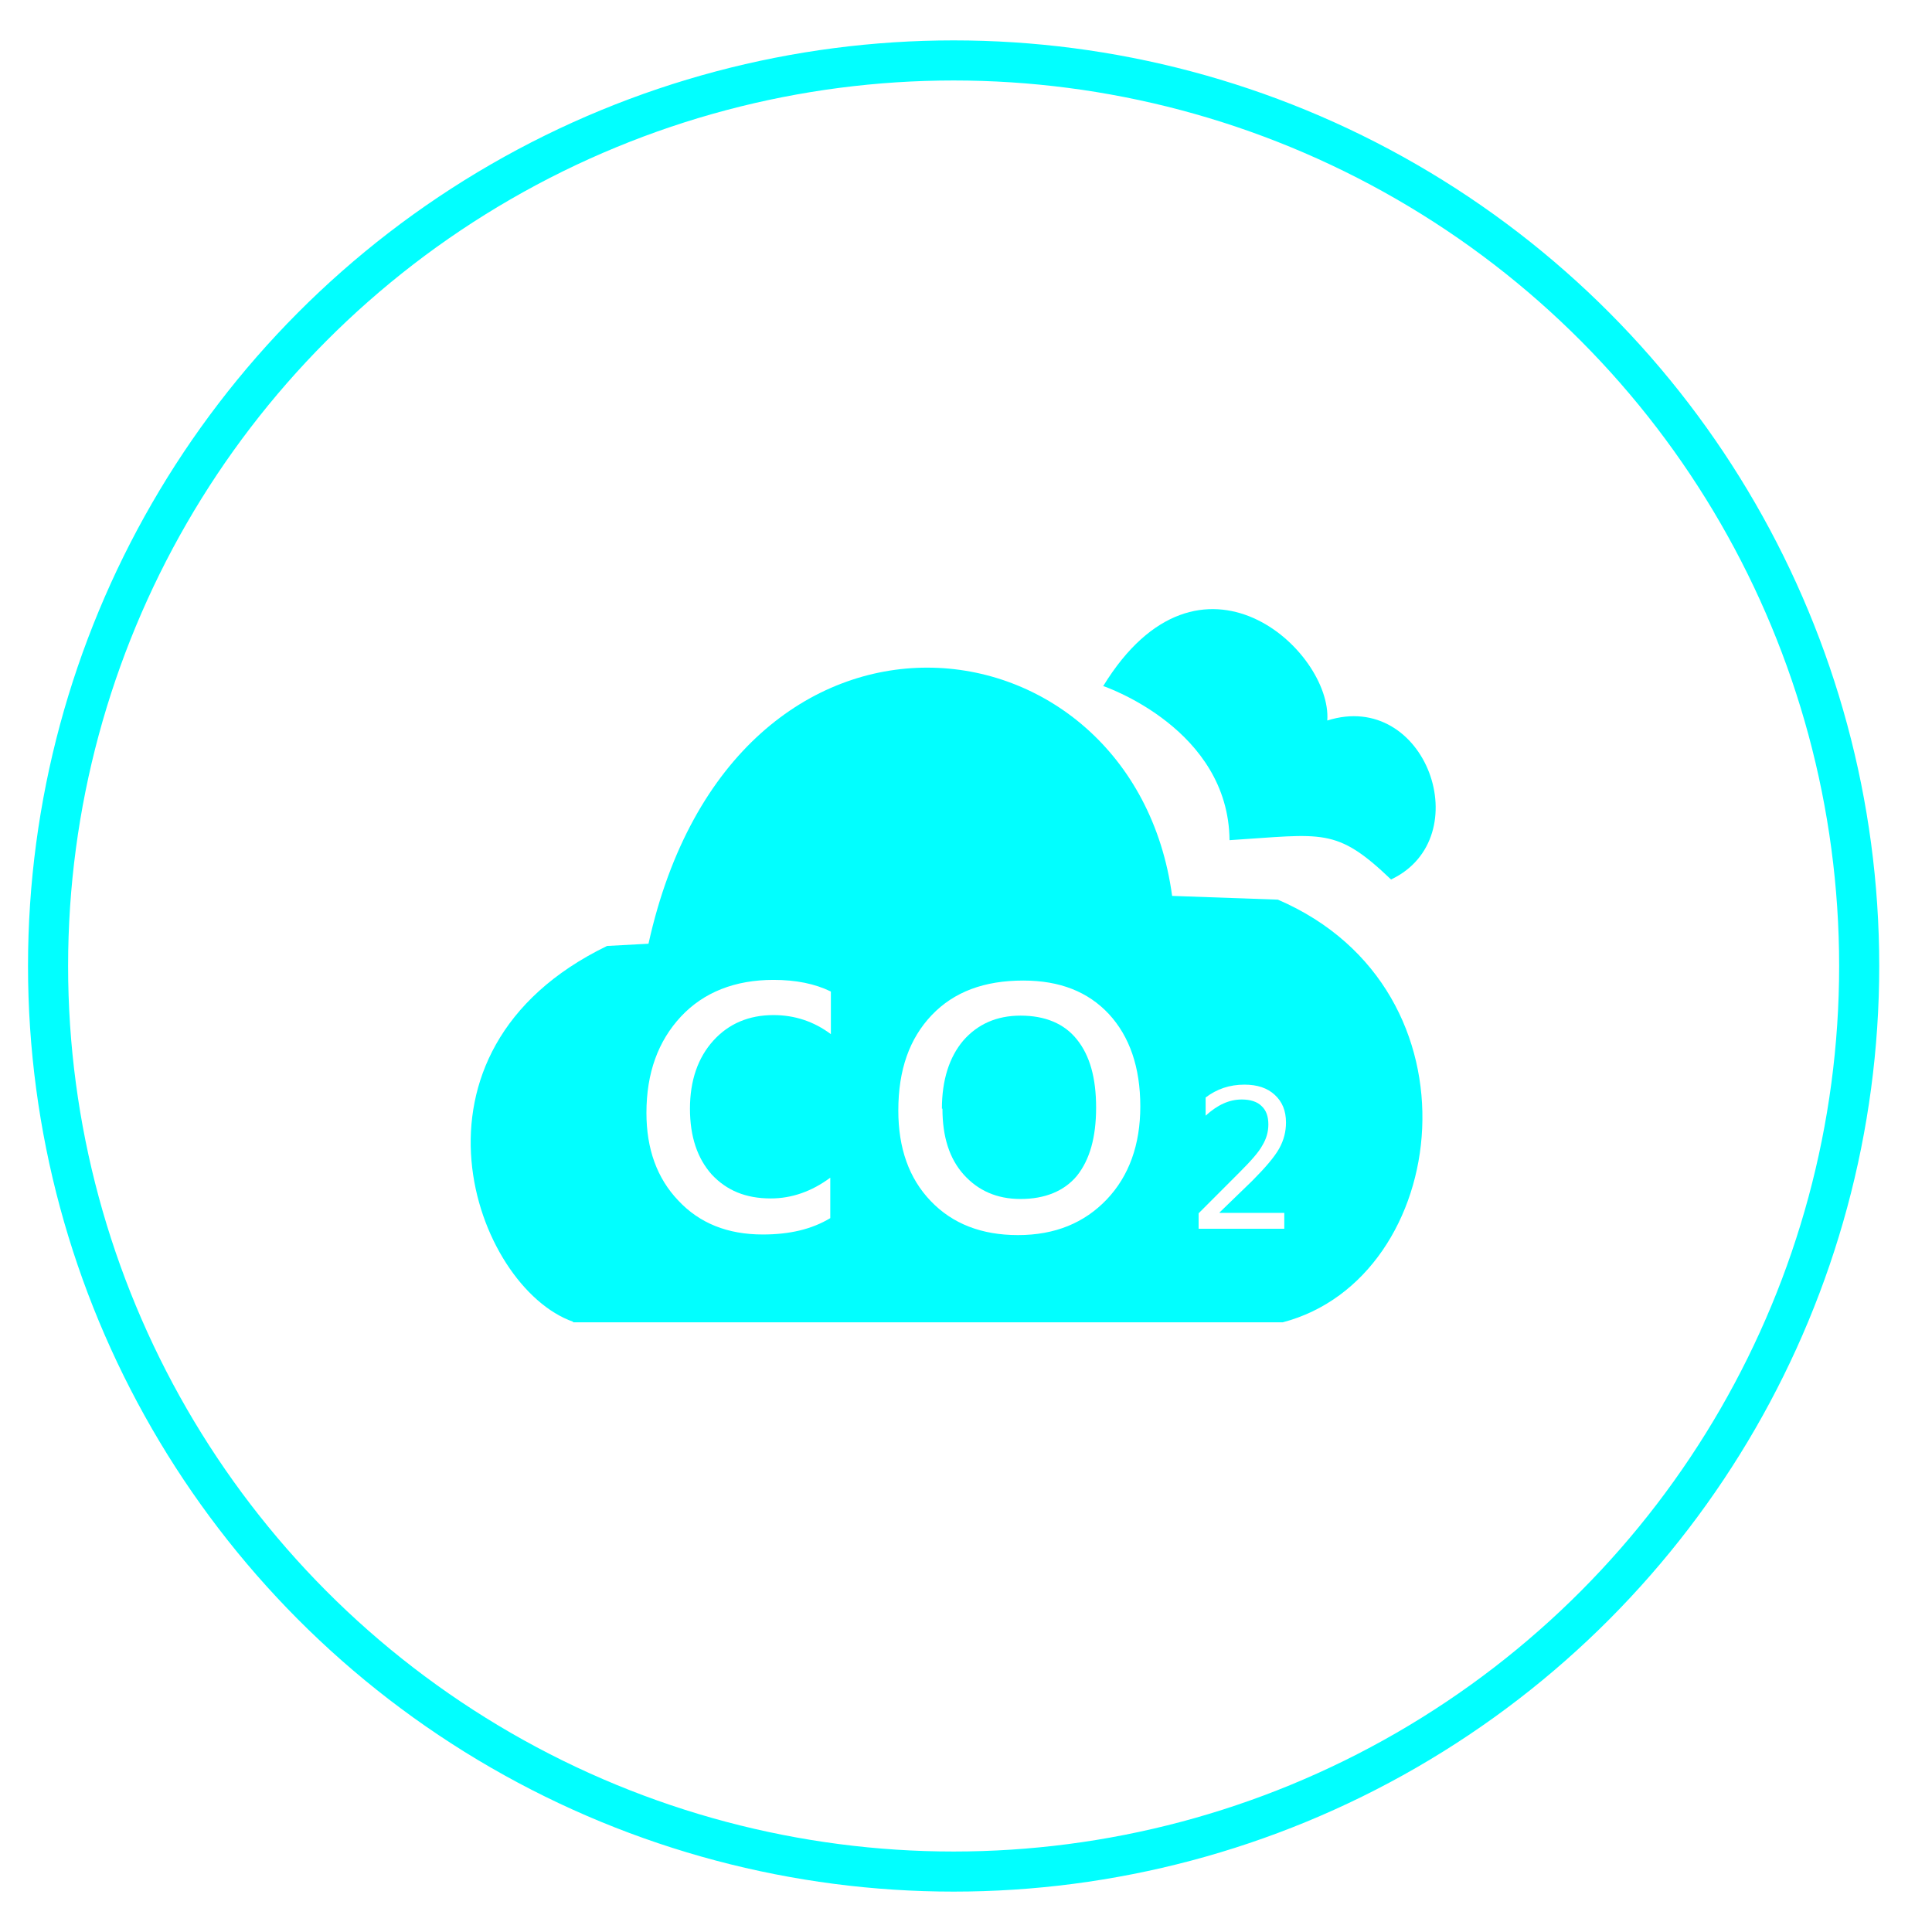 <?xml version="1.0" encoding="utf-8"?>
<!-- Generator: Adobe Illustrator 16.0.0, SVG Export Plug-In . SVG Version: 6.00 Build 0)  -->
<!DOCTYPE svg PUBLIC "-//W3C//DTD SVG 1.1//EN" "http://www.w3.org/Graphics/SVG/1.1/DTD/svg11.dtd">
<svg version="1.1" id="图层_1" xmlns="http://www.w3.org/2000/svg" xmlns:xlink="http://www.w3.org/1999/xlink" x="0px" y="0px"
	 width="32px" height="32px" viewBox="0 0 32 32" enable-background="new 0 0 32 32" xml:space="preserve">
<circle fill="none" stroke="#01FFFF" stroke-width="0.664" stroke-miterlimit="10" cx="15.795" cy="16" r="14.999"/>
<g>
	<g>
		<defs>
			<rect id="SVGID_1_" x="7.798" y="10.078" width="15.998" height="11.844"/>
		</defs>
		<clipPath id="SVGID_2_">
			<use xlink:href="#SVGID_1_"  overflow="visible"/>
		</clipPath>
		<path clip-path="url(#SVGID_2_)" fill="#01FFFF" d="M20.365,13.916c1.549-0.098,1.762-0.222,2.675,0.651
			c1.455-0.688,0.582-3.153-1.056-2.633c0.08-1.153-2.108-3.184-3.711-0.571C18.326,11.382,20.347,12.082,20.365,13.916"/>
	</g>
	<path fill="#01FFFF" d="M18.27,11.362v0.01l0.004-0.008L18.27,11.362z M18.27,11.362"/>
	<g>
		<path fill="#01FFFF" d="M16.904,16.822c-0.396,0-0.712,0.141-0.95,0.414c-0.229,0.271-0.353,0.65-0.353,1.127h0.009
			c0,0.465,0.114,0.826,0.352,1.092c0.238,0.264,0.547,0.404,0.942,0.404c0.404,0,0.724-0.131,0.934-0.385
			c0.212-0.266,0.317-0.637,0.317-1.129c0-0.494-0.105-0.863-0.317-1.127C17.628,16.953,17.309,16.822,16.904,16.822"/>
		<path fill="#01FFFF" d="M21.166,14.901l-1.752-0.062c-0.643-4.764-7.265-5.582-8.673,0.792l-0.686,0.037
			c-3.61,1.75-2.192,5.652-0.563,6.224v0.01h11.753C24.035,21.172,24.643,16.399,21.166,14.901 M13.762,17.129
			c-0.282-0.211-0.6-0.316-0.951-0.316c-0.406,0-0.74,0.141-0.995,0.422c-0.256,0.283-0.388,0.66-0.388,1.129
			c0,0.465,0.124,0.824,0.361,1.09c0.247,0.264,0.563,0.396,0.978,0.396c0.344,0,0.677-0.115,0.985-0.344v0.67
			c-0.308,0.186-0.677,0.271-1.118,0.271c-0.582,0-1.048-0.186-1.4-0.563c-0.352-0.369-0.527-0.854-0.527-1.451
			c0-0.662,0.194-1.191,0.572-1.596c0.378-0.404,0.897-0.607,1.532-0.607c0.37,0,0.686,0.063,0.951,0.193V17.129z M18.331,19.867
			c-0.37,0.387-0.854,0.59-1.471,0.59c-0.599,0-1.083-0.186-1.444-0.564c-0.361-0.375-0.537-0.879-0.537-1.496v-0.006
			c0-0.672,0.185-1.191,0.554-1.578c0.371-0.388,0.872-0.572,1.516-0.572c0.607,0,1.073,0.186,1.417,0.554
			c0.343,0.371,0.521,0.881,0.521,1.531C18.887,18.961,18.7,19.479,18.331,19.867 M21.272,20.086v0.266h-1.419v-0.256l0.679-0.68
			c0.186-0.186,0.317-0.332,0.378-0.447c0.063-0.104,0.098-0.219,0.098-0.344c0-0.131-0.034-0.234-0.114-0.307
			c-0.07-0.07-0.185-0.107-0.326-0.107c-0.211,0-0.403,0.09-0.599,0.268v-0.301c0.186-0.141,0.396-0.213,0.643-0.213
			c0.212,0,0.38,0.055,0.503,0.17c0.123,0.113,0.185,0.262,0.185,0.457c0,0.148-0.034,0.289-0.113,0.432
			c-0.079,0.141-0.229,0.316-0.449,0.537l-0.537,0.52v0.008h1.073V20.086z M21.272,20.086"/>
	</g>
</g>
</svg>
